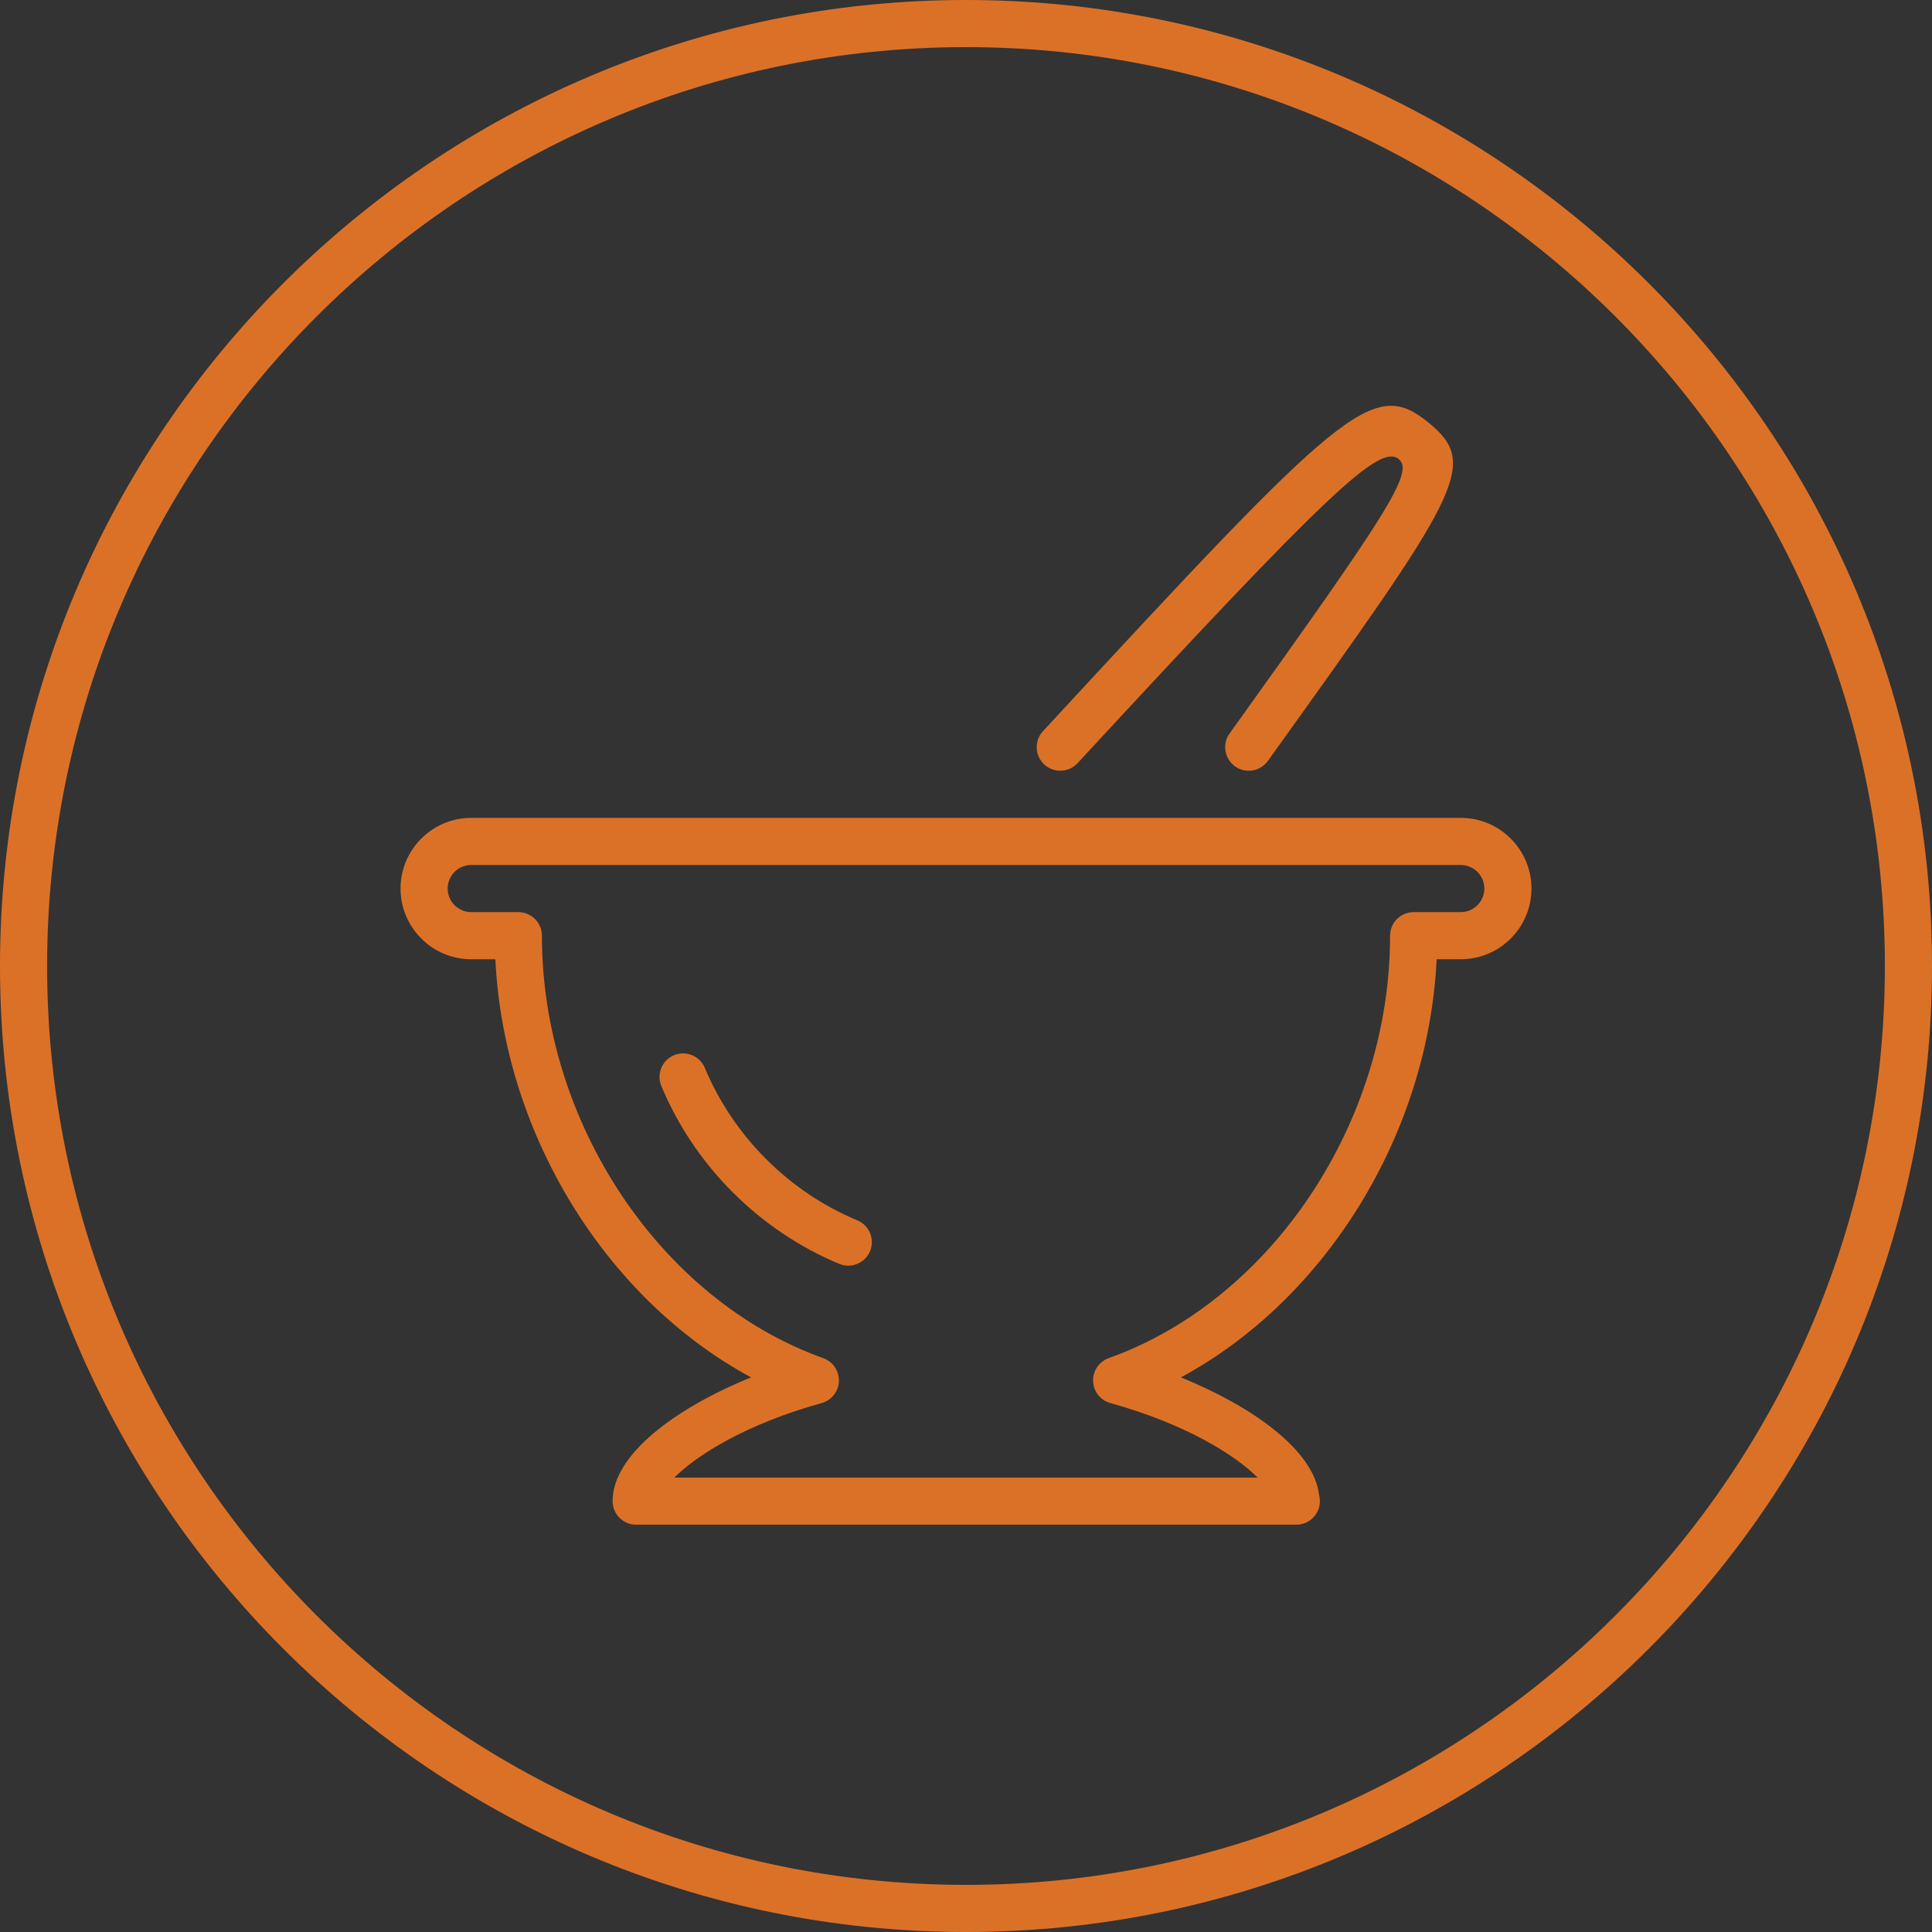 <?xml version="1.0" encoding="utf-8"?>
<!-- Generator: Adobe Illustrator 16.0.0, SVG Export Plug-In . SVG Version: 6.00 Build 0)  -->
<!DOCTYPE svg PUBLIC "-//W3C//DTD SVG 1.1//EN" "http://www.w3.org/Graphics/SVG/1.1/DTD/svg11.dtd">
<svg version="1.1" id="Layer_1" xmlns="http://www.w3.org/2000/svg" xmlns:xlink="http://www.w3.org/1999/xlink" x="0px" y="0px"
	 width="82px" height="82px" viewBox="0 0 82 82" enable-background="new 0 0 82 82" xml:space="preserve">
<rect x="0" y="0" width="82" height="82" fill="#333333" stroke="none"/>
<path fill="#FFFFFF" d="M-152,32c0,22.091-17.909,40-40,40s-40-17.909-40-40s17.909-40,40-40S-152,9.909-152,32"/>
<g>
	<path fill="#DB7127" d="M41,82C18.393,82,0,63.607,0,41S18.393,0,41,0s41,18.393,41,41S63.607,82,41,82z M41,2
		C19.495,2,2,19.495,2,41s17.495,39,39,39s39-17.495,39-39S62.505,2,41,2z"/>
</g>
<g>
	<path fill="#DB7127" d="M55.02,64.713c-0.004,0.001-0.012,0-0.02,0H27c-0.552,0-1-0.447-1-1c0-1.983,2.684-3.955,5.878-5.253
		c-6.152-3.322-10.493-10.317-10.854-17.747H20c-1.654,0-3-1.346-3-3s1.346-3,3-3h42c1.654,0,3,1.346,3,3s-1.346,3-3,3h-1.024
		c-0.36,7.431-4.702,14.426-10.855,17.747c3.052,1.239,5.638,3.094,5.864,4.986c0.023,0.085,0.035,0.174,0.035,0.267
		C56.02,64.266,55.572,64.713,55.02,64.713z M28.622,62.713h24.756c-0.974-0.975-3.082-2.284-6.253-3.163
		c-0.42-0.117-0.716-0.492-0.731-0.928c-0.017-0.436,0.252-0.831,0.662-0.978C53.977,55.169,59,47.627,59,39.713
		c0-0.552,0.447-1,1-1h2c0.552,0,1-0.449,1-1s-0.448-1-1-1H20c-0.551,0-1,0.449-1,1s0.449,1,1,1h2c0.552,0,1,0.448,1,1
		c0,7.914,5.022,15.455,11.942,17.932c0.41,0.146,0.678,0.542,0.663,0.978c-0.016,0.436-0.312,0.811-0.732,0.928
		C31.703,60.429,29.595,61.738,28.622,62.713z"/>
</g>
<g>
	<path fill="#DB7127" d="M52.999,32.713c-0.201,0-0.405-0.061-0.582-0.188c-0.448-0.322-0.552-0.946-0.229-1.395
		c6.619-9.234,7.857-11.091,7.181-11.642c-0.809-0.665-2.979,1.375-13.634,12.903c-0.376,0.406-1.009,0.43-1.413,0.056
		c-0.405-0.375-0.431-1.008-0.056-1.413c12.754-13.798,14.005-15.02,16.365-13.097c2.194,1.786,1.341,2.976-6.818,14.358
		C53.617,32.568,53.311,32.713,52.999,32.713z"/>
</g>
<g>
	<path fill="#DB7127" d="M36.003,53.719c-0.128,0-0.258-0.024-0.384-0.077c-3.385-1.409-6.137-4.16-7.55-7.548
		c-0.213-0.51,0.028-1.095,0.538-1.308s1.095,0.028,1.308,0.538c1.212,2.904,3.571,5.263,6.473,6.472
		c0.51,0.212,0.751,0.798,0.539,1.308C36.767,53.487,36.395,53.719,36.003,53.719z"/>
</g>
</svg>
